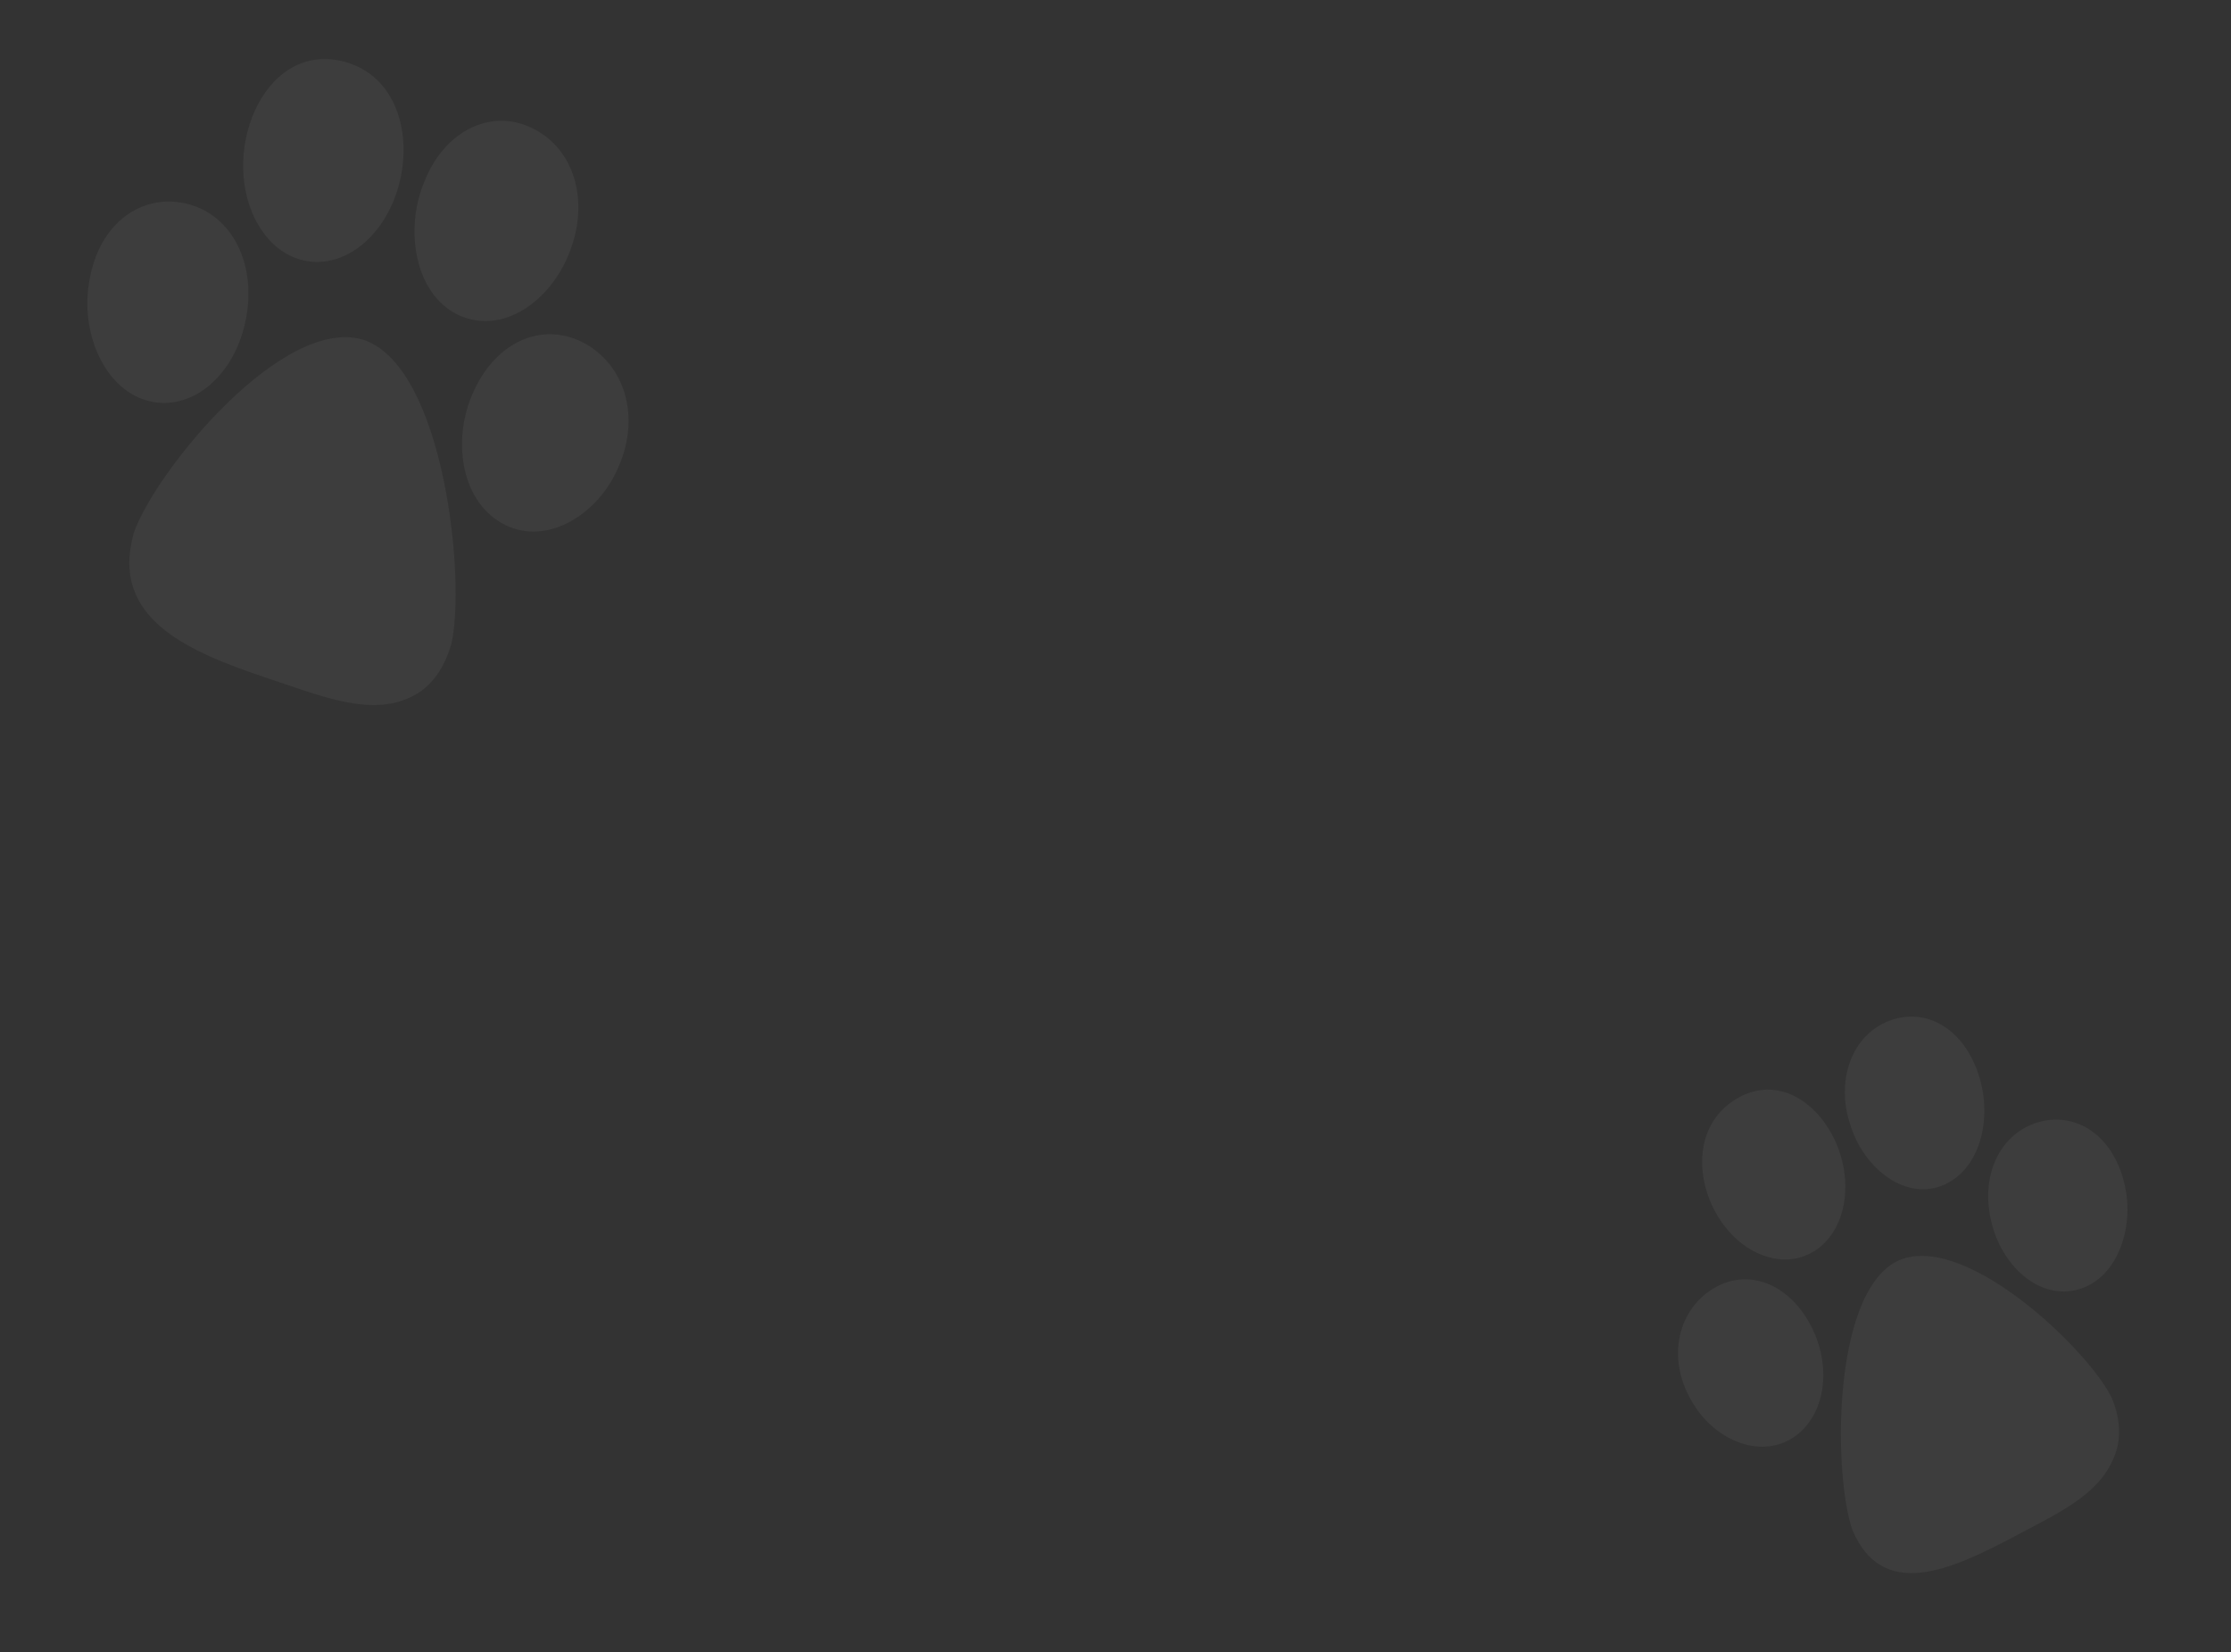 <svg width="343" height="254" fill="none" xmlns="http://www.w3.org/2000/svg"><rect width="100%" height="100%" fill="#333333" stroke="none"/><path opacity=".05" fill-rule="evenodd" clip-rule="evenodd" d="M70.415 48.398c6.867 3.237 14.268-2.15 17.131-9.58 3.144-7.927.76-15.969-5.706-19.114-6.678-3.27-13.794.832-16.623 8.3-3.03 7.15-1.514 17.163 5.198 20.394Zm25.66 12.21c-.95-3.305-3.06-6.029-5.931-7.684-6.33-3.617-13.546-.715-17.154 6.875-3.478 7.066-2.453 16.832 4.122 20.61 6.562 3.748 14.53-1.043 17.738-8.105 1.85-3.877 2.274-8.035 1.225-11.696ZM46.695 40.04c-2.848-.657-5.247-2.542-6.925-5.361-6.28-10.505.443-28.16 12.777-25.298 11.894 2.83 11.98 19.988 3.837 27.613-2.853 2.683-6.373 3.794-9.69 3.046Zm9.41 12.274C43.701 48.14 23.977 72.327 20.6 81.83c-3.866 13.414 8.634 18.413 20.52 22.428l.02.007c.93.308 1.853.622 2.765.932 7.806 2.659 14.922 5.082 20.834 1.049 2.146-1.571 3.707-3.991 4.65-7.223 2.262-9.771-1.05-42.273-13.286-46.71ZM38.03 47.678c-.607 4.786-2.766 9.025-5.938 11.644-2.493 2.067-5.453 2.955-8.319 2.514-7.34-1.151-11.299-10.12-10.147-17.932.57-4.353 2.403-8.014 5.192-10.323 2.52-2.082 5.684-2.972 8.889-2.461 7.069 1.08 11.406 8.054 10.323 16.558ZM298.5 182.297c6.041-2.355 7.852-10.486 5.723-17.001-2.215-7.007-7.974-10.549-13.714-8.393-5.938 2.214-8.251 9.352-6.081 15.869 1.876 6.444 8.132 11.784 14.072 9.525Zm22.632-8.726c-2.348-1.475-5.119-1.841-7.805-1.046-5.903 1.771-8.914 8.219-7.17 15.31 1.549 6.679 7.365 12.177 13.508 10.349 6.118-1.837 8.604-9.956 6.886-16.459-.886-3.627-2.82-6.518-5.419-8.154Zm-42.005 18.641c-2.142 1.409-4.652 1.756-7.201 1.053-9.518-2.6-14.628-18.027-5.34-24.118 8.992-5.828 18.129 4.929 17.034 14.945-.377 3.516-2.007 6.469-4.493 8.12Zm12.429 1.712c-10.024 5.308-9.65 33.172-6.748 41.321 4.666 10.927 15.188 6.078 24.803 1.001l.017-.009c.749-.401 1.496-.794 2.236-1.182 6.326-3.321 12.093-6.348 13.683-12.673.521-2.363.224-4.887-.894-7.527-3.746-7.605-23.039-25.966-33.097-20.931Zm-13.845 8.645c2.151 3.405 3.034 7.457 2.422 11.138-.477 2.898-1.872 5.352-3.911 6.908-5.235 3.973-12.478.854-15.887-4.805-1.945-3.108-2.728-6.588-2.193-9.828.486-2.925 2.008-5.51 4.299-7.24 5.026-3.843 11.451-2.224 15.27 3.827Z" fill="#fff"/></svg>
